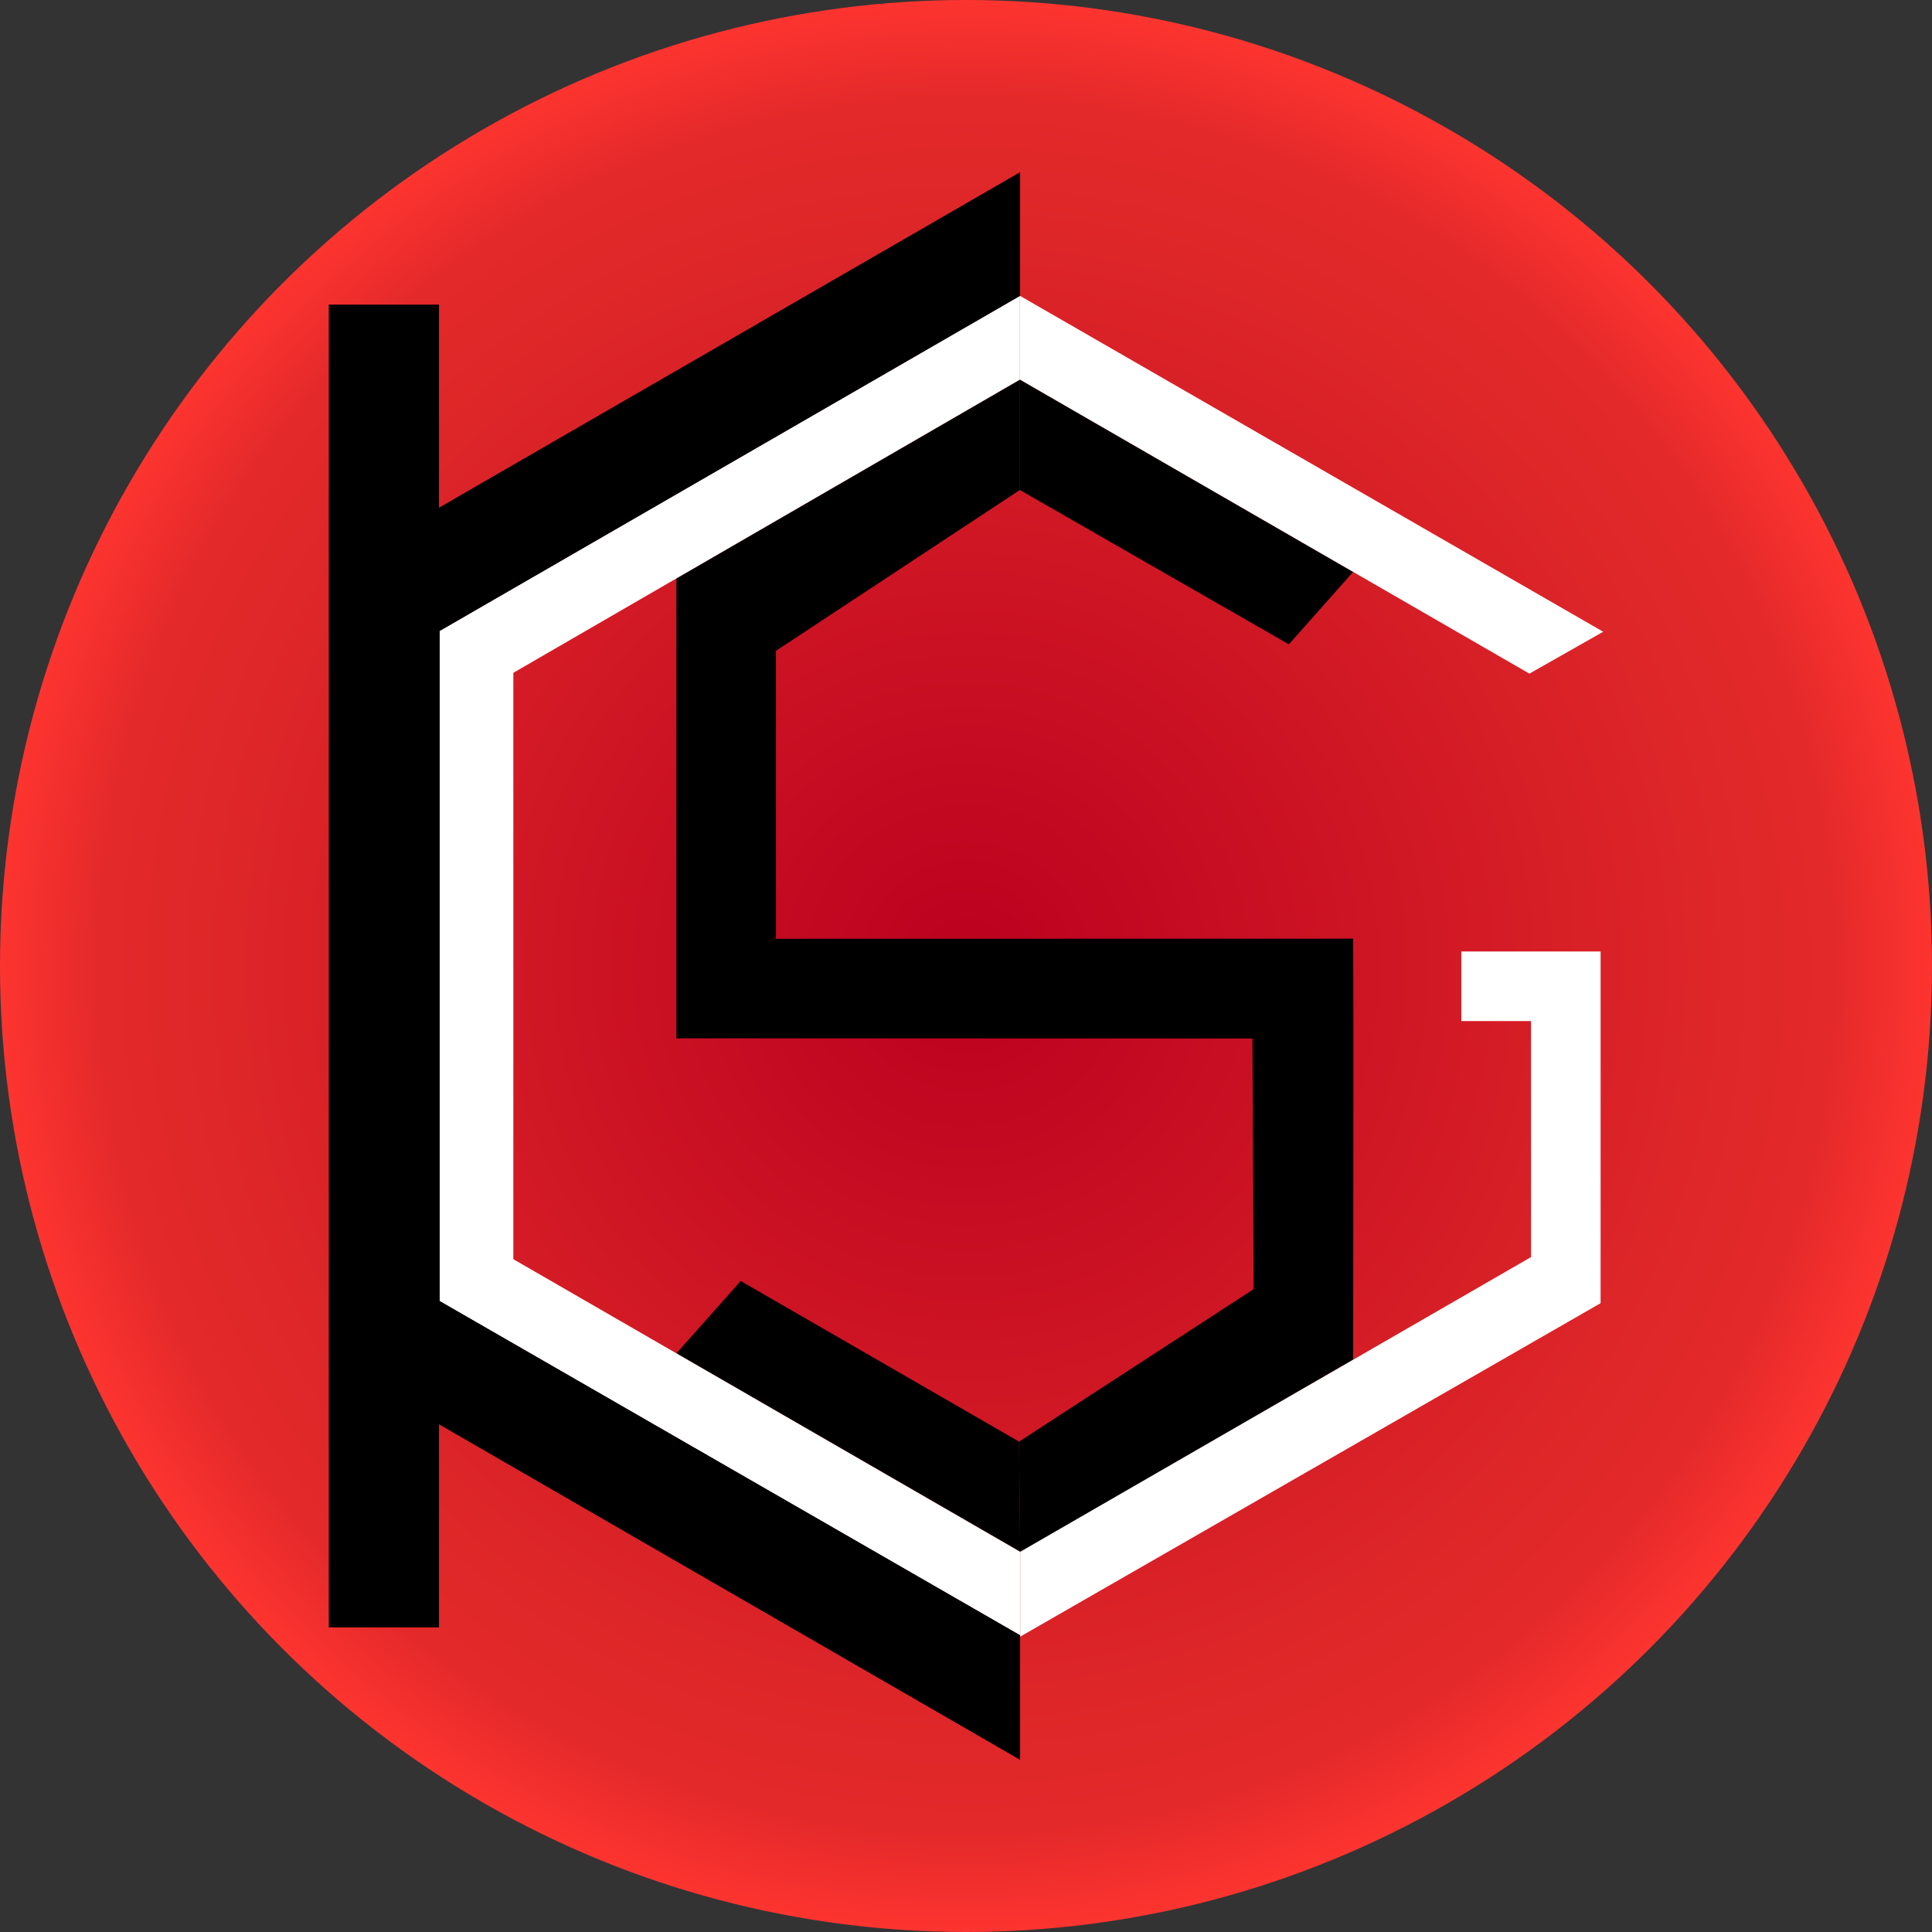 <?xml version="1.0" encoding="UTF-8" standalone="no"?><!DOCTYPE svg PUBLIC "-//W3C//DTD SVG 1.1//EN" "http://www.w3.org/Graphics/SVG/1.1/DTD/svg11.dtd"><svg width="50" height="50" viewBox="0 0 100 100" version="1.1" xmlns="http://www.w3.org/2000/svg" xmlns:xlink="http://www.w3.org/1999/xlink" xml:space="preserve" xmlns:serif="http://www.serif.com/" style="fill-rule:evenodd;clip-rule:evenodd;stroke-linejoin:round;stroke-miterlimit:2;"><rect x="0" y="0" width="100" height="100" fill="#333333" stroke="none"/><rect id="Artboard1" x="-2200" y="-2200" width="4500" height="4500" style="fill:none;"/><g id="Background"><circle cx="50" cy="50" r="50" style="fill:url(#_Radial1);"/></g><g><g id="S"><g><path d="M35.011,48.591l-0,-18.652l17.781,-10.292l-0.003,5.715l-12.625,8.324l-0,14.905l29.875,-0.006l0.016,5.167l-0.013,14.115l-0.003,2.51l-17.233,9.965l-0.06,-5.724l12.141,-7.891l-0.06,-12.975l-24.663,-0.007l-5.153,0"/><path d="M70.039,29.602l-17.247,-9.955l-0.003,5.715l13.922,7.988"/><path d="M35.011,70.049l17.796,10.271l-0.061,-5.702l-14.407,-8.314"/></g></g><g id="G"><path d="M75.638,49.247l7.209,-0l0,18.205l-30.041,17.26l-0,-4.392l26.439,-15.253l-0.001,-12.217l-3.606,0l-0,-3.603Z" style="fill:#fff;"/><path d="M52.792,19.647l-26.221,15.177l0,30.352l26.227,15.142l0,4.327l-30.048,-17.301l-0,-34.688l30.041,-17.345l0.001,4.336Zm0.006,60.671l0.06,0.035l-0.06,-0.035Z" style="fill:#fff;"/><path d="M52.792,19.647l26.369,15.22l3.821,-2.168l-30.19,-17.388l-0,4.336Z" style="fill:#fff;"/></g><g id="K"><path id="K1" serif:id="K" d="M52.798,84.645l0,6.434l-35.575,-20.54l0,-41.078l35.575,-20.54l-0.007,6.39l-30.041,17.345l-0,34.688l30.048,17.301Z"/><path id="K2" serif:id="K" d="M52.798,84.645l0,6.434l-35.575,-20.54l0,-41.078l35.575,-20.54l-0.007,6.39l-30.041,17.345l-0,34.688l30.048,17.301Z"/><rect x="17.018" y="15.768" width="5.705" height="68.465"/></g></g><defs><radialGradient id="_Radial1" cx="0" cy="0" r="1" gradientUnits="userSpaceOnUse" gradientTransform="matrix(50,0.005,-0.005,50,50,50)"><stop offset="0" style="stop-color:#bb001f;stop-opacity:1"/><stop offset="0.75" style="stop-color:#dd2628;stop-opacity:1"/><stop offset="0.89" style="stop-color:#e4292a;stop-opacity:1"/><stop offset="1" style="stop-color:#ff3530;stop-opacity:1"/></radialGradient></defs></svg>